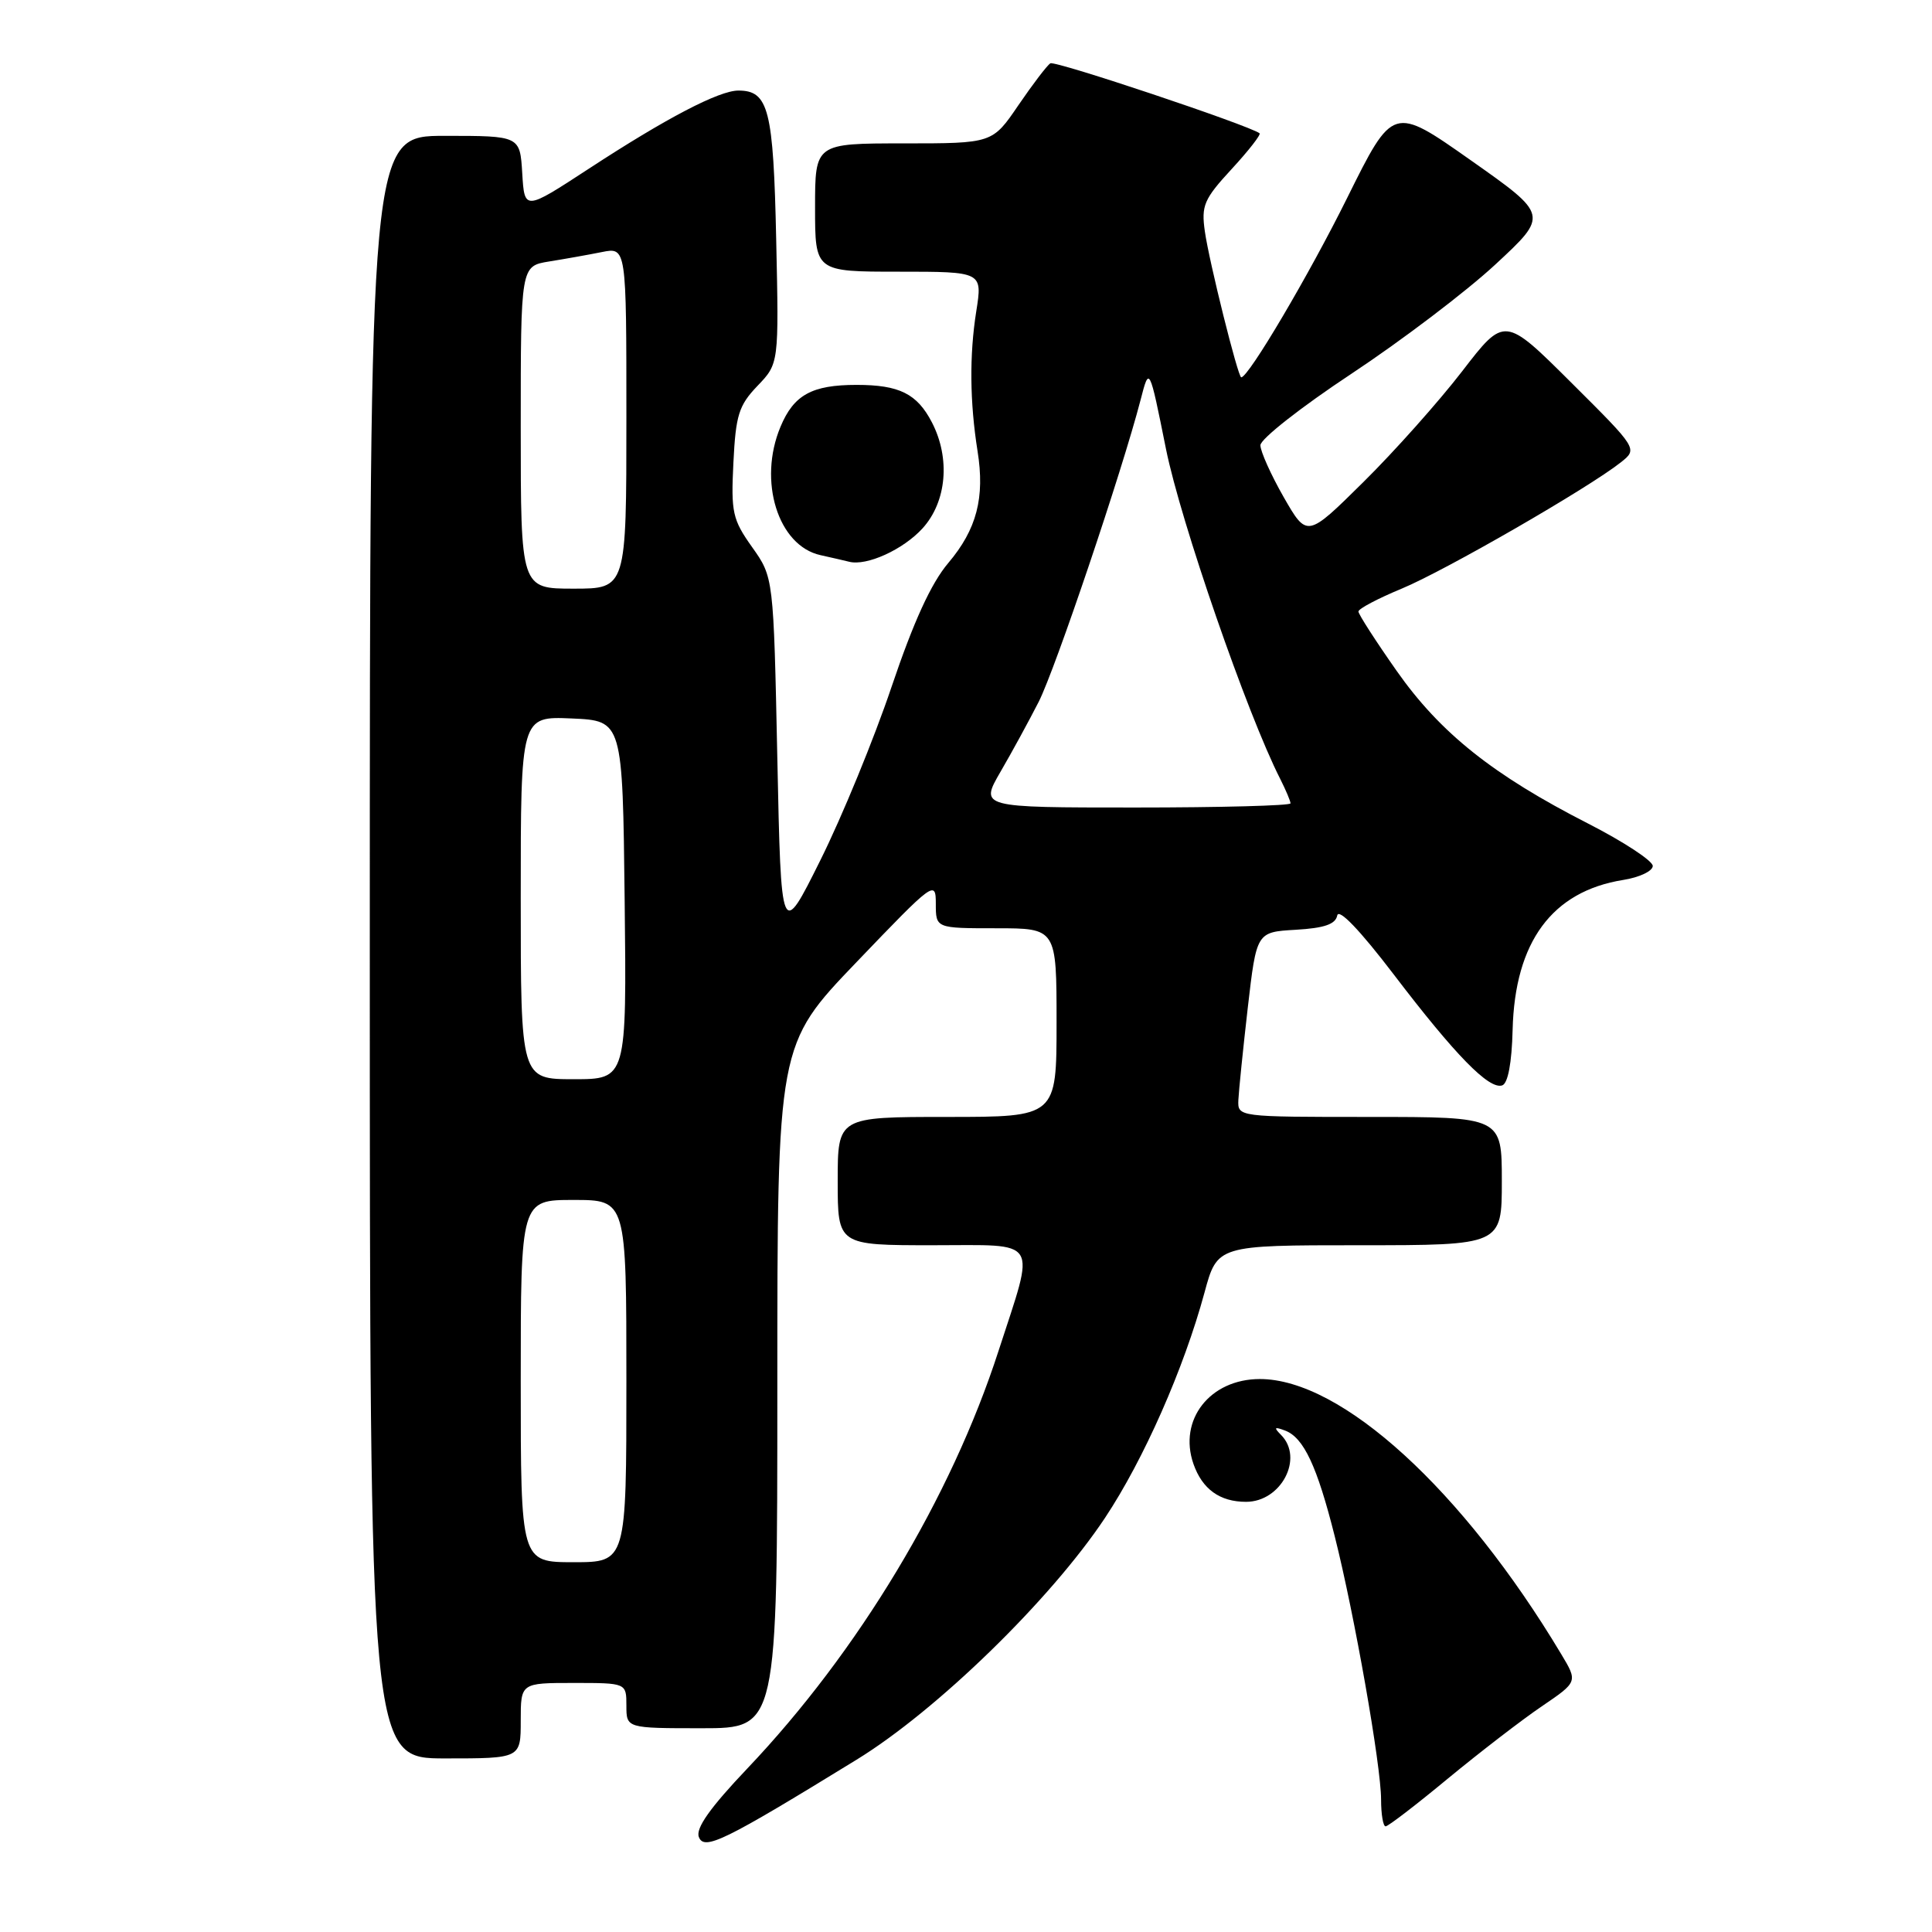 <?xml version="1.0" encoding="UTF-8" standalone="no"?>
<!DOCTYPE svg PUBLIC "-//W3C//DTD SVG 1.1//EN" "http://www.w3.org/Graphics/SVG/1.1/DTD/svg11.dtd" >
<svg xmlns="http://www.w3.org/2000/svg" xmlns:xlink="http://www.w3.org/1999/xlink" version="1.1" viewBox="0 0 256 256">
 <g >
 <path fill="currentColor"
d=" M 113.50 233.17 C 124.14 226.64 139.22 211.96 146.43 201.11 C 151.55 193.40 156.87 181.35 159.60 171.28 C 161.30 165.00 161.30 165.00 180.15 165.00 C 199.00 165.00 199.00 165.00 199.00 156.50 C 199.00 148.00 199.00 148.00 181.50 148.00 C 164.00 148.00 164.00 148.00 164.09 145.75 C 164.15 144.51 164.71 139.00 165.34 133.50 C 166.50 123.50 166.50 123.50 171.69 123.20 C 175.47 122.98 176.96 122.47 177.19 121.31 C 177.38 120.31 180.19 123.24 184.67 129.11 C 192.85 139.84 197.31 144.40 199.05 143.82 C 199.81 143.56 200.32 140.86 200.43 136.46 C 200.72 124.80 205.66 118.11 215.07 116.60 C 217.23 116.26 219.00 115.42 219.00 114.74 C 218.99 114.06 215.15 111.54 210.46 109.14 C 197.82 102.69 190.84 97.12 185.06 88.89 C 182.28 84.93 180.00 81.39 180.00 81.03 C 180.00 80.66 182.59 79.30 185.75 77.99 C 191.49 75.61 210.48 64.66 214.76 61.27 C 217.02 59.48 217.02 59.48 208.19 50.69 C 199.36 41.90 199.36 41.90 193.74 49.20 C 190.65 53.21 184.76 59.82 180.65 63.88 C 173.19 71.26 173.19 71.26 170.10 65.88 C 168.41 62.92 167.02 59.83 167.01 59.00 C 167.01 58.17 172.43 53.92 179.05 49.54 C 185.67 45.16 194.27 38.64 198.15 35.04 C 205.20 28.50 205.20 28.50 194.89 21.24 C 184.58 13.98 184.58 13.98 178.50 26.24 C 173.46 36.41 165.44 50.00 164.47 50.00 C 164.04 50.00 160.22 34.69 159.65 30.67 C 159.16 27.24 159.52 26.39 163.20 22.40 C 165.45 19.96 167.11 17.83 166.90 17.66 C 165.46 16.59 139.80 8.00 139.18 8.39 C 138.75 8.65 136.85 11.15 134.95 13.93 C 131.50 19.00 131.50 19.00 119.75 19.00 C 108.00 19.00 108.00 19.00 108.00 27.50 C 108.00 36.00 108.00 36.00 119.09 36.00 C 130.19 36.00 130.19 36.00 129.36 41.25 C 128.44 47.05 128.50 53.27 129.53 59.77 C 130.52 65.95 129.42 70.14 125.66 74.59 C 123.37 77.29 121.06 82.36 118.14 91.00 C 115.82 97.88 111.58 108.21 108.71 113.97 C 103.50 124.44 103.50 124.44 103.00 100.47 C 102.50 76.50 102.50 76.50 99.66 72.50 C 97.06 68.84 96.85 67.89 97.18 61.30 C 97.49 55.00 97.89 53.72 100.37 51.13 C 103.21 48.17 103.21 48.17 102.85 31.74 C 102.48 14.51 101.85 12.00 97.84 12.00 C 95.27 12.00 88.26 15.66 78.00 22.37 C 69.50 27.92 69.50 27.92 69.20 22.96 C 68.90 18.00 68.90 18.00 58.95 18.00 C 49.00 18.00 49.00 18.00 49.00 125.50 C 49.00 233.00 49.00 233.00 59.00 233.00 C 69.00 233.00 69.00 233.00 69.00 228.00 C 69.00 223.00 69.00 223.00 76.00 223.00 C 83.00 223.00 83.00 223.00 83.00 226.00 C 83.00 229.00 83.00 229.00 93.00 229.00 C 103.00 229.00 103.00 229.00 103.00 183.72 C 103.00 138.43 103.00 138.43 113.50 127.48 C 123.75 116.78 124.00 116.60 124.00 119.76 C 124.00 123.00 124.00 123.00 132.00 123.00 C 140.00 123.00 140.00 123.00 140.00 135.50 C 140.00 148.00 140.00 148.00 125.50 148.00 C 111.00 148.00 111.00 148.00 111.00 156.50 C 111.00 165.00 111.00 165.00 123.58 165.00 C 137.95 165.00 137.23 163.83 132.31 179.00 C 126.02 198.44 113.74 218.85 99.01 234.35 C 94.08 239.54 92.16 242.26 92.60 243.41 C 93.31 245.25 95.92 243.97 113.50 233.17 Z  M 191.85 235.67 C 196.06 232.20 201.65 227.89 204.29 226.10 C 209.07 222.85 209.07 222.85 206.87 219.18 C 193.82 197.40 177.75 182.73 166.94 182.73 C 160.33 182.73 156.10 188.13 158.14 193.98 C 159.31 197.32 161.63 199.00 165.11 199.00 C 169.76 199.00 172.79 193.21 169.75 190.14 C 168.75 189.13 168.85 189.02 170.29 189.56 C 172.75 190.50 174.52 194.27 176.86 203.57 C 179.48 213.96 183.00 233.96 183.00 238.45 C 183.00 240.40 183.27 242.00 183.60 242.00 C 183.94 242.00 187.65 239.15 191.85 235.67 Z  M 122.25 70.00 C 125.44 66.48 125.95 60.74 123.49 55.98 C 121.52 52.17 119.17 51.00 113.50 51.00 C 107.59 51.00 105.18 52.32 103.42 56.55 C 100.41 63.73 103.09 72.32 108.72 73.56 C 110.25 73.90 111.95 74.29 112.50 74.43 C 114.83 75.04 119.69 72.82 122.25 70.00 Z  M 69.00 183.00 C 69.00 159.00 69.00 159.00 76.00 159.00 C 83.00 159.00 83.00 159.00 83.00 183.00 C 83.00 207.00 83.00 207.00 76.00 207.00 C 69.00 207.00 69.00 207.00 69.00 183.00 Z  M 69.00 118.95 C 69.00 94.91 69.00 94.91 75.75 95.20 C 82.50 95.50 82.50 95.50 82.77 119.25 C 83.04 143.00 83.04 143.00 76.02 143.00 C 69.00 143.00 69.00 143.00 69.00 118.95 Z  M 132.58 102.25 C 134.10 99.64 136.37 95.47 137.63 93.00 C 139.82 88.70 148.67 62.49 151.13 53.00 C 152.29 48.50 152.29 48.50 154.50 59.50 C 156.44 69.11 165.27 94.65 169.63 103.20 C 170.38 104.69 171.00 106.15 171.00 106.45 C 171.00 106.75 161.74 107.00 150.41 107.00 C 129.83 107.00 129.83 107.00 132.58 102.25 Z  M 69.00 56.63 C 69.00 35.26 69.00 35.26 72.75 34.65 C 74.81 34.32 77.96 33.76 79.75 33.40 C 83.00 32.75 83.00 32.75 83.00 55.38 C 83.00 78.00 83.00 78.00 76.00 78.00 C 69.00 78.00 69.00 78.00 69.00 56.63 Z "/>
</g>
</svg>